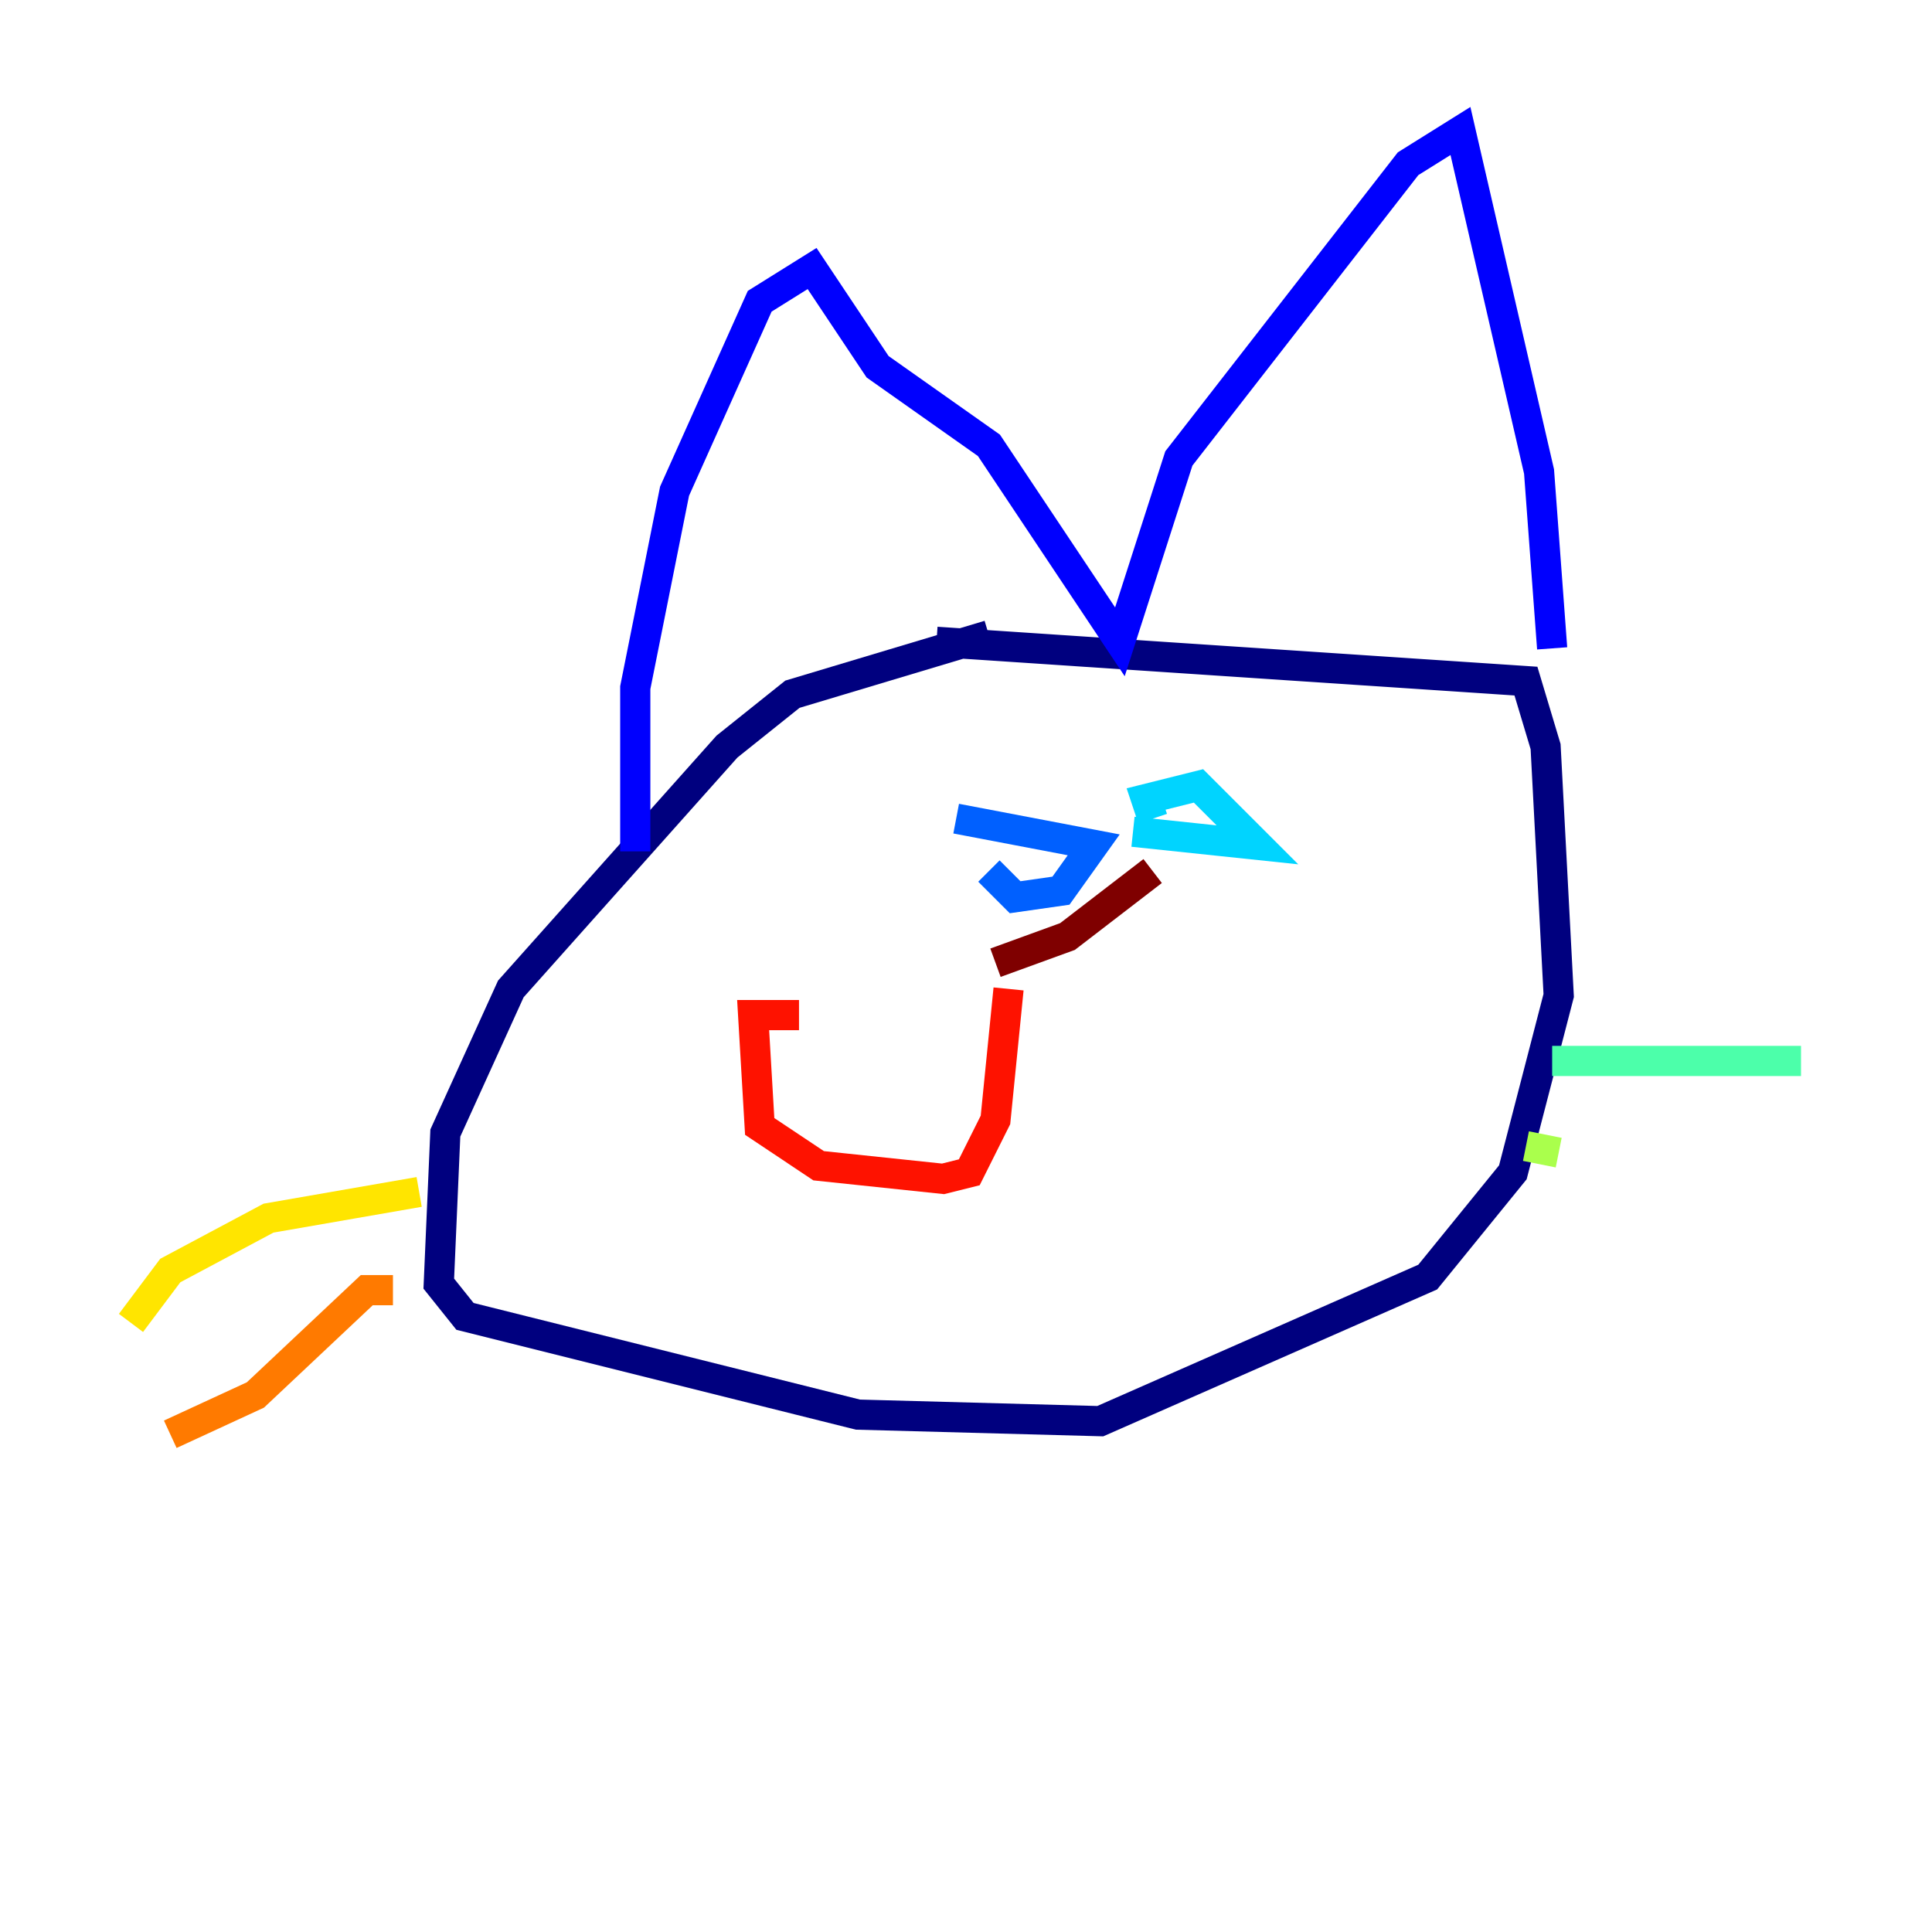 <?xml version="1.0" encoding="utf-8" ?>
<svg baseProfile="tiny" height="128" version="1.2" viewBox="0,0,128,128" width="128" xmlns="http://www.w3.org/2000/svg" xmlns:ev="http://www.w3.org/2001/xml-events" xmlns:xlink="http://www.w3.org/1999/xlink"><defs /><polyline fill="none" points="65.519,42.088 52.502,45.993 48.163,49.464 33.844,65.519 29.505,75.064 29.071,85.044 30.807,87.214 56.841,93.722 72.895,94.156 94.59,84.61 100.231,77.668 103.268,65.953 102.4,49.464 101.098,45.125 62.047,42.522" stroke="#00007f" stroke-width="2" /><polyline fill="none" points="42.088,56.407 42.088,45.559 44.691,32.542 50.332,19.959 53.803,17.79 58.142,24.298 65.519,29.505 74.197,42.522 78.102,30.373 93.288,10.848 96.759,8.678 101.966,31.241 102.834,42.956" stroke="#0000fe" stroke-width="2" /><polyline fill="none" points="65.519,57.709 67.254,59.444 70.291,59.01 72.461,55.973 63.349,54.237" stroke="#0060ff" stroke-width="2" /><polyline fill="none" points="75.064,55.105 83.308,55.973 79.403,52.068 75.932,52.936 76.366,54.237" stroke="#00d4ff" stroke-width="2" /><polyline fill="none" points="102.834,70.291 119.322,70.291" stroke="#4cffaa" stroke-width="2" /><polyline fill="none" points="101.098,75.932 103.268,76.366" stroke="#aaff4c" stroke-width="2" /><polyline fill="none" points="27.77,78.969 17.79,80.705 11.281,84.176 8.678,87.647" stroke="#ffe500" stroke-width="2" /><polyline fill="none" points="26.034,85.478 24.298,85.478 16.922,92.42 11.281,95.024" stroke="#ff7a00" stroke-width="2" /><polyline fill="none" points="66.82,65.519 65.953,74.197 64.217,77.668 62.481,78.102 54.237,77.234 50.332,74.63 49.898,67.254 52.936,67.254" stroke="#fe1200" stroke-width="2" /><polyline fill="none" points="65.953,63.783 70.725,62.047 76.366,57.709" stroke="#7f0000" stroke-width="2" /></svg>